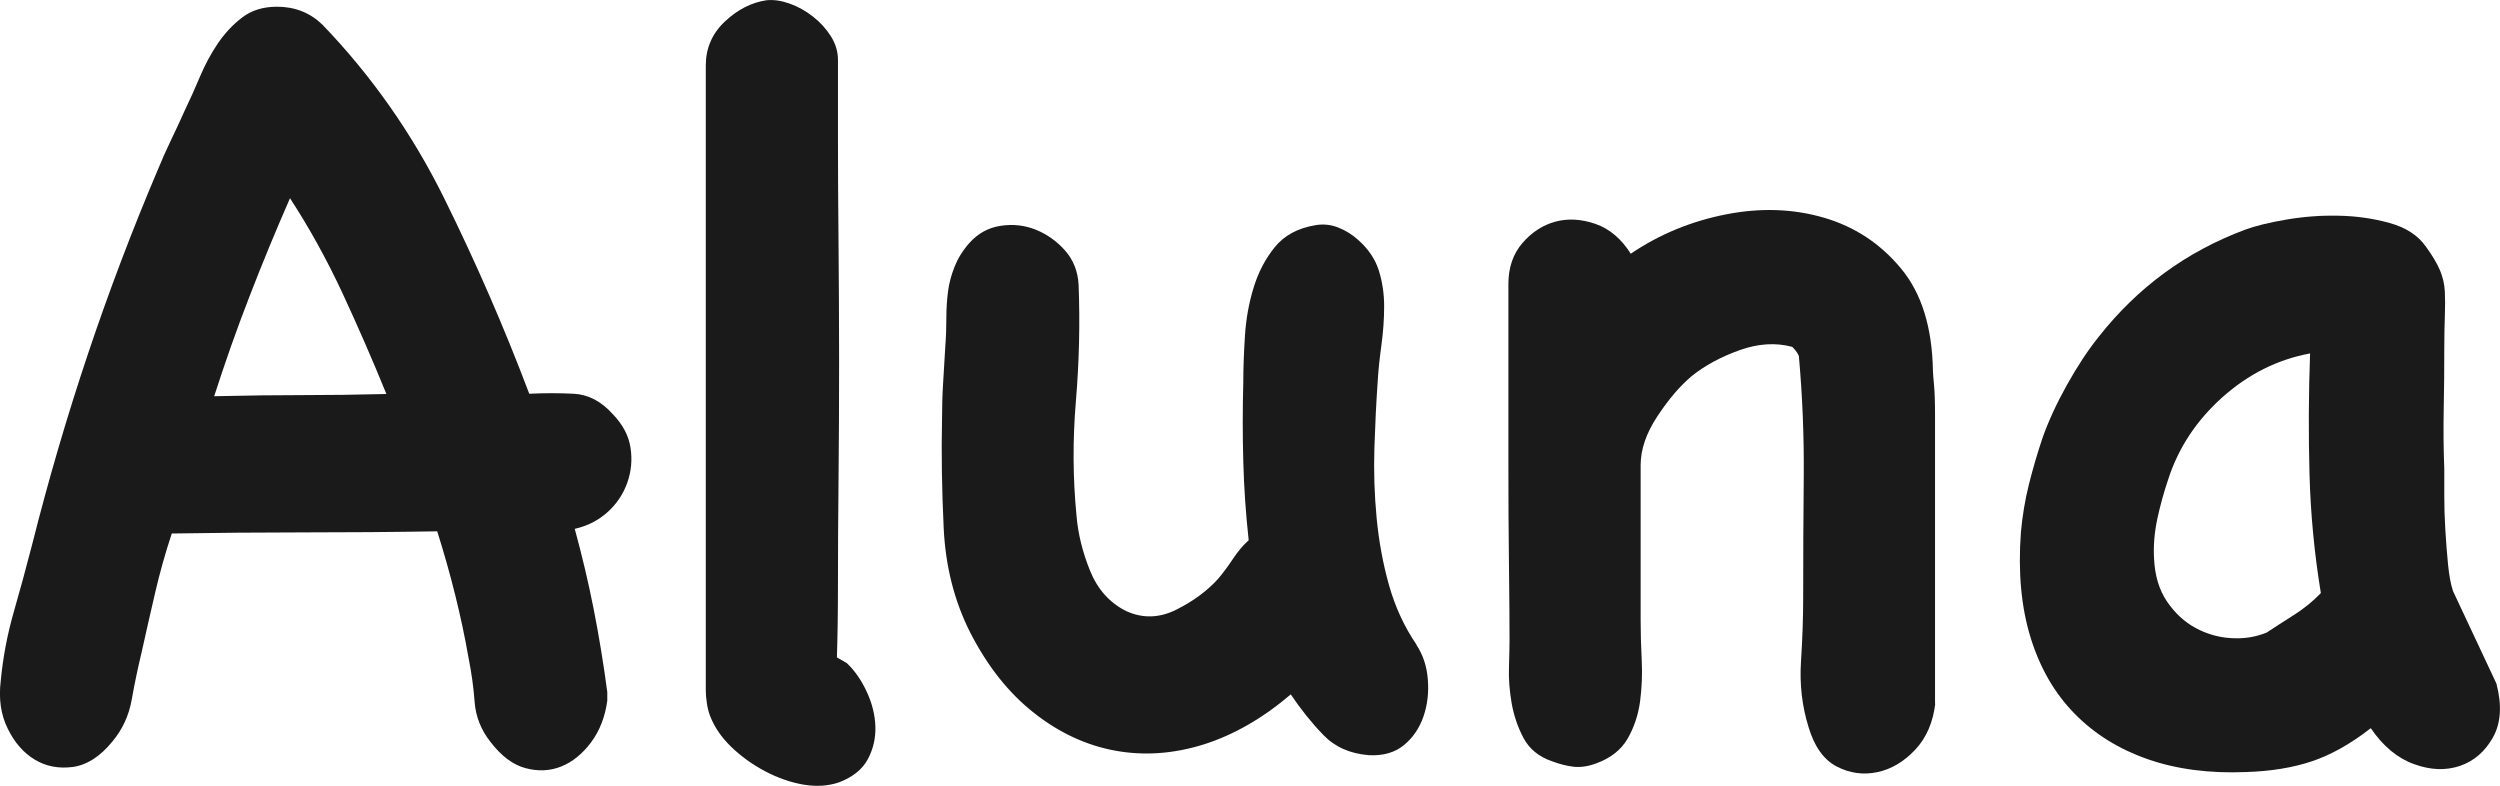 <svg width="70" height="22" viewBox="0 0 70 22" fill="none" xmlns="http://www.w3.org/2000/svg">
<g clip-path="url(#clip0_4037_2899)">
<path d="M17.006 19.603C16.946 20.066 16.793 20.458 16.551 20.784C16.308 21.109 16.029 21.335 15.716 21.461C15.402 21.587 15.069 21.603 14.714 21.508C14.36 21.413 14.032 21.166 13.728 20.767C13.465 20.432 13.319 20.059 13.289 19.648C13.259 19.239 13.202 18.835 13.122 18.436C12.921 17.281 12.626 16.093 12.242 14.877C10.988 14.898 9.744 14.907 8.511 14.907C7.278 14.907 6.043 14.919 4.81 14.938C4.629 15.485 4.472 16.041 4.341 16.609C4.209 17.177 4.083 17.733 3.962 18.279C3.861 18.7 3.769 19.134 3.689 19.586C3.609 20.037 3.426 20.432 3.143 20.767C2.8 21.187 2.429 21.423 2.036 21.475C1.642 21.527 1.288 21.458 0.974 21.27C0.661 21.081 0.407 20.793 0.217 20.403C0.025 20.016 -0.041 19.569 0.021 19.063C0.082 18.412 0.204 17.771 0.384 17.141C0.565 16.511 0.736 15.882 0.899 15.25C1.809 11.638 2.98 8.14 4.417 4.757C4.538 4.462 4.664 4.179 4.796 3.906C4.927 3.633 5.055 3.36 5.176 3.087C5.318 2.792 5.46 2.478 5.601 2.141C5.743 1.806 5.91 1.495 6.102 1.212C6.295 0.929 6.521 0.687 6.784 0.487C7.047 0.288 7.37 0.188 7.754 0.188C8.259 0.188 8.682 0.356 9.028 0.691C10.402 2.119 11.535 3.733 12.425 5.527C13.314 7.323 14.113 9.155 14.819 11.025C15.245 11.004 15.659 11.004 16.064 11.025C16.468 11.046 16.832 11.234 17.155 11.593C17.438 11.887 17.605 12.201 17.655 12.539C17.706 12.876 17.676 13.199 17.564 13.515C17.452 13.831 17.271 14.104 17.017 14.335C16.763 14.565 16.457 14.725 16.093 14.808C16.294 15.544 16.473 16.293 16.624 17.06C16.775 17.828 16.901 18.6 17.004 19.377V19.598L17.006 19.603ZM10.819 11.032C10.434 10.086 10.025 9.148 9.591 8.212C9.156 7.278 8.666 6.389 8.12 5.55C7.715 6.475 7.335 7.394 6.983 8.307C6.628 9.219 6.301 10.151 5.997 11.094C6.946 11.072 7.781 11.063 8.499 11.063C9.218 11.063 9.991 11.053 10.819 11.032Z" fill="#1A1A1A"/>
<path d="M23.708 18.564C23.93 18.773 24.117 19.042 24.268 19.367C24.419 19.693 24.501 20.018 24.511 20.344C24.52 20.669 24.451 20.974 24.298 21.259C24.145 21.544 23.877 21.758 23.495 21.905C23.191 22.009 22.859 22.031 22.493 21.969C22.129 21.905 21.77 21.779 21.416 21.591C21.061 21.404 20.748 21.175 20.476 20.914C20.203 20.65 20.005 20.363 19.883 20.047C19.842 19.942 19.812 19.821 19.792 19.686C19.771 19.55 19.762 19.429 19.762 19.322V1.834C19.762 1.352 19.938 0.941 20.293 0.606C20.647 0.271 21.036 0.071 21.462 0.007C21.663 -0.014 21.88 0.019 22.113 0.102C22.347 0.185 22.564 0.307 22.765 0.466C22.967 0.623 23.134 0.808 23.266 1.017C23.397 1.226 23.463 1.447 23.463 1.677V3.852C23.463 4.755 23.468 5.743 23.479 6.812C23.488 7.884 23.495 8.991 23.495 10.136C23.495 11.282 23.49 12.379 23.479 13.43C23.468 14.48 23.463 15.44 23.463 16.312C23.463 17.184 23.451 17.882 23.433 18.407L23.705 18.564H23.708Z" fill="#1A1A1A"/>
<path d="M39.661 18.058C39.842 18.331 39.95 18.652 39.979 19.018C40.009 19.386 39.97 19.733 39.858 20.059C39.746 20.384 39.565 20.653 39.312 20.862C39.058 21.071 38.73 21.166 38.326 21.145C37.8 21.102 37.374 20.914 37.052 20.577C36.727 20.242 36.425 19.864 36.141 19.443C35.352 20.116 34.538 20.581 33.701 20.845C32.861 21.107 32.038 21.166 31.228 21.019C30.419 20.871 29.661 20.52 28.955 19.964C28.246 19.408 27.651 18.657 27.166 17.711C26.72 16.83 26.473 15.853 26.423 14.781C26.372 13.71 26.356 12.693 26.377 11.726C26.377 11.391 26.386 11.058 26.407 10.733C26.427 10.407 26.448 10.065 26.468 9.709C26.489 9.435 26.498 9.167 26.498 8.905C26.498 8.644 26.514 8.397 26.544 8.164C26.574 7.934 26.635 7.703 26.727 7.47C26.818 7.24 26.953 7.019 27.136 6.81C27.379 6.537 27.672 6.375 28.017 6.323C28.36 6.27 28.689 6.306 29.003 6.432C29.316 6.558 29.588 6.753 29.822 7.014C30.053 7.278 30.181 7.596 30.201 7.974C30.242 9.046 30.217 10.127 30.126 11.22C30.034 12.313 30.039 13.384 30.142 14.435C30.183 14.938 30.309 15.454 30.521 15.979C30.734 16.504 31.073 16.882 31.537 17.112C32.001 17.322 32.472 17.307 32.948 17.065C33.424 16.825 33.813 16.535 34.115 16.198C34.257 16.029 34.392 15.846 34.524 15.646C34.655 15.447 34.801 15.273 34.963 15.126C34.883 14.392 34.831 13.655 34.812 12.921C34.792 12.187 34.792 11.45 34.812 10.716C34.812 10.317 34.828 9.882 34.858 9.409C34.888 8.936 34.968 8.485 35.101 8.055C35.231 7.625 35.43 7.247 35.693 6.921C35.956 6.596 36.329 6.392 36.816 6.308C37.038 6.266 37.255 6.287 37.468 6.37C37.681 6.453 37.866 6.57 38.028 6.717C38.312 6.969 38.504 7.252 38.605 7.568C38.705 7.884 38.756 8.219 38.756 8.575C38.756 8.932 38.73 9.295 38.68 9.661C38.63 10.029 38.593 10.369 38.575 10.685C38.534 11.274 38.504 11.892 38.483 12.543C38.463 13.194 38.483 13.845 38.545 14.496C38.607 15.147 38.721 15.777 38.893 16.388C39.065 16.996 39.323 17.554 39.666 18.058H39.661Z" fill="#1A1A1A"/>
<path d="M54.188 19.698C54.126 20.223 53.941 20.653 53.628 20.99C53.314 21.325 52.96 21.537 52.566 21.62C52.173 21.703 51.793 21.651 51.429 21.463C51.066 21.275 50.803 20.907 50.64 20.36C50.457 19.774 50.386 19.158 50.428 18.517C50.469 17.875 50.489 17.284 50.489 16.737C50.489 15.604 50.494 14.475 50.505 13.351C50.515 12.227 50.469 11.099 50.368 9.965C50.348 9.922 50.327 9.887 50.306 9.856C50.286 9.825 50.247 9.778 50.185 9.713C49.721 9.587 49.225 9.618 48.699 9.808C48.172 9.998 47.729 10.239 47.365 10.533C47.04 10.806 46.722 11.179 46.409 11.652C46.096 12.125 45.938 12.581 45.938 13.023V17.371C45.938 17.709 45.947 18.075 45.968 18.474C45.988 18.873 45.972 19.263 45.922 19.641C45.871 20.018 45.755 20.365 45.574 20.681C45.391 20.997 45.098 21.228 44.693 21.375C44.472 21.458 44.263 21.489 44.071 21.47C43.879 21.449 43.671 21.396 43.449 21.313C43.086 21.187 42.822 20.971 42.66 20.667C42.498 20.363 42.388 20.037 42.326 19.691C42.267 19.344 42.239 19.009 42.251 18.683C42.26 18.358 42.267 18.101 42.267 17.911C42.267 17.428 42.262 16.73 42.251 15.815C42.239 14.9 42.235 13.94 42.235 12.933V7.955C42.235 7.494 42.365 7.109 42.628 6.805C42.891 6.501 43.2 6.301 43.552 6.206C43.907 6.111 44.279 6.133 44.675 6.27C45.069 6.408 45.398 6.686 45.661 7.104C46.468 6.558 47.36 6.192 48.33 6.002C49.3 5.812 50.215 5.845 51.075 6.097C51.935 6.349 52.651 6.822 53.227 7.516C53.804 8.209 54.101 9.164 54.122 10.383C54.122 10.426 54.131 10.552 54.151 10.761C54.172 10.97 54.181 11.265 54.181 11.643V19.709L54.188 19.698Z" fill="#1A1A1A"/>
<path d="M69.897 19.13C70.059 19.738 70.027 20.244 69.806 20.641C69.584 21.04 69.275 21.309 68.882 21.444C68.488 21.579 68.058 21.565 67.594 21.396C67.127 21.228 66.725 20.893 66.382 20.389C65.814 20.831 65.263 21.14 64.728 21.318C64.193 21.496 63.58 21.596 62.893 21.617C61.862 21.66 60.942 21.539 60.133 21.256C59.323 20.974 58.641 20.548 58.086 19.98C57.53 19.413 57.12 18.704 56.857 17.854C56.594 17.003 56.503 16.022 56.585 14.907C56.626 14.447 56.702 13.995 56.812 13.553C56.924 13.111 57.049 12.681 57.191 12.261C57.354 11.8 57.58 11.305 57.873 10.78C58.166 10.255 58.463 9.804 58.767 9.426C59.858 8.041 61.224 7.043 62.861 6.432C63.145 6.327 63.529 6.232 64.014 6.149C64.499 6.066 64.989 6.028 65.485 6.04C65.981 6.049 66.455 6.118 66.91 6.244C67.365 6.37 67.704 6.591 67.925 6.905C68.108 7.157 68.239 7.378 68.319 7.568C68.399 7.758 68.445 7.957 68.456 8.167C68.465 8.376 68.465 8.601 68.456 8.844C68.447 9.086 68.44 9.385 68.44 9.742C68.44 10.331 68.436 10.901 68.424 11.46C68.413 12.016 68.419 12.579 68.44 13.144V13.886C68.44 14.19 68.449 14.511 68.47 14.846C68.49 15.183 68.516 15.502 68.545 15.806C68.575 16.11 68.621 16.357 68.683 16.547L69.895 19.13H69.897ZM63.468 17.711C63.689 17.564 63.943 17.402 64.225 17.222C64.508 17.044 64.76 16.839 64.984 16.606C64.801 15.494 64.696 14.38 64.666 13.268C64.636 12.156 64.641 11.032 64.682 9.896C63.772 10.065 62.953 10.474 62.225 11.125C61.498 11.776 60.993 12.543 60.709 13.425C60.588 13.781 60.487 14.149 60.405 14.527C60.325 14.905 60.293 15.273 60.313 15.63C60.334 16.114 60.455 16.518 60.677 16.844C60.899 17.169 61.166 17.417 61.48 17.585C61.793 17.754 62.127 17.849 62.482 17.868C62.836 17.889 63.163 17.837 63.468 17.711Z" fill="#1A1A1A"/>
</g>
<defs>
<clipPath id="clip0_4037_2899">
<rect width="70" height="22" fill="white"/>
</clipPath>
</defs>
</svg>
